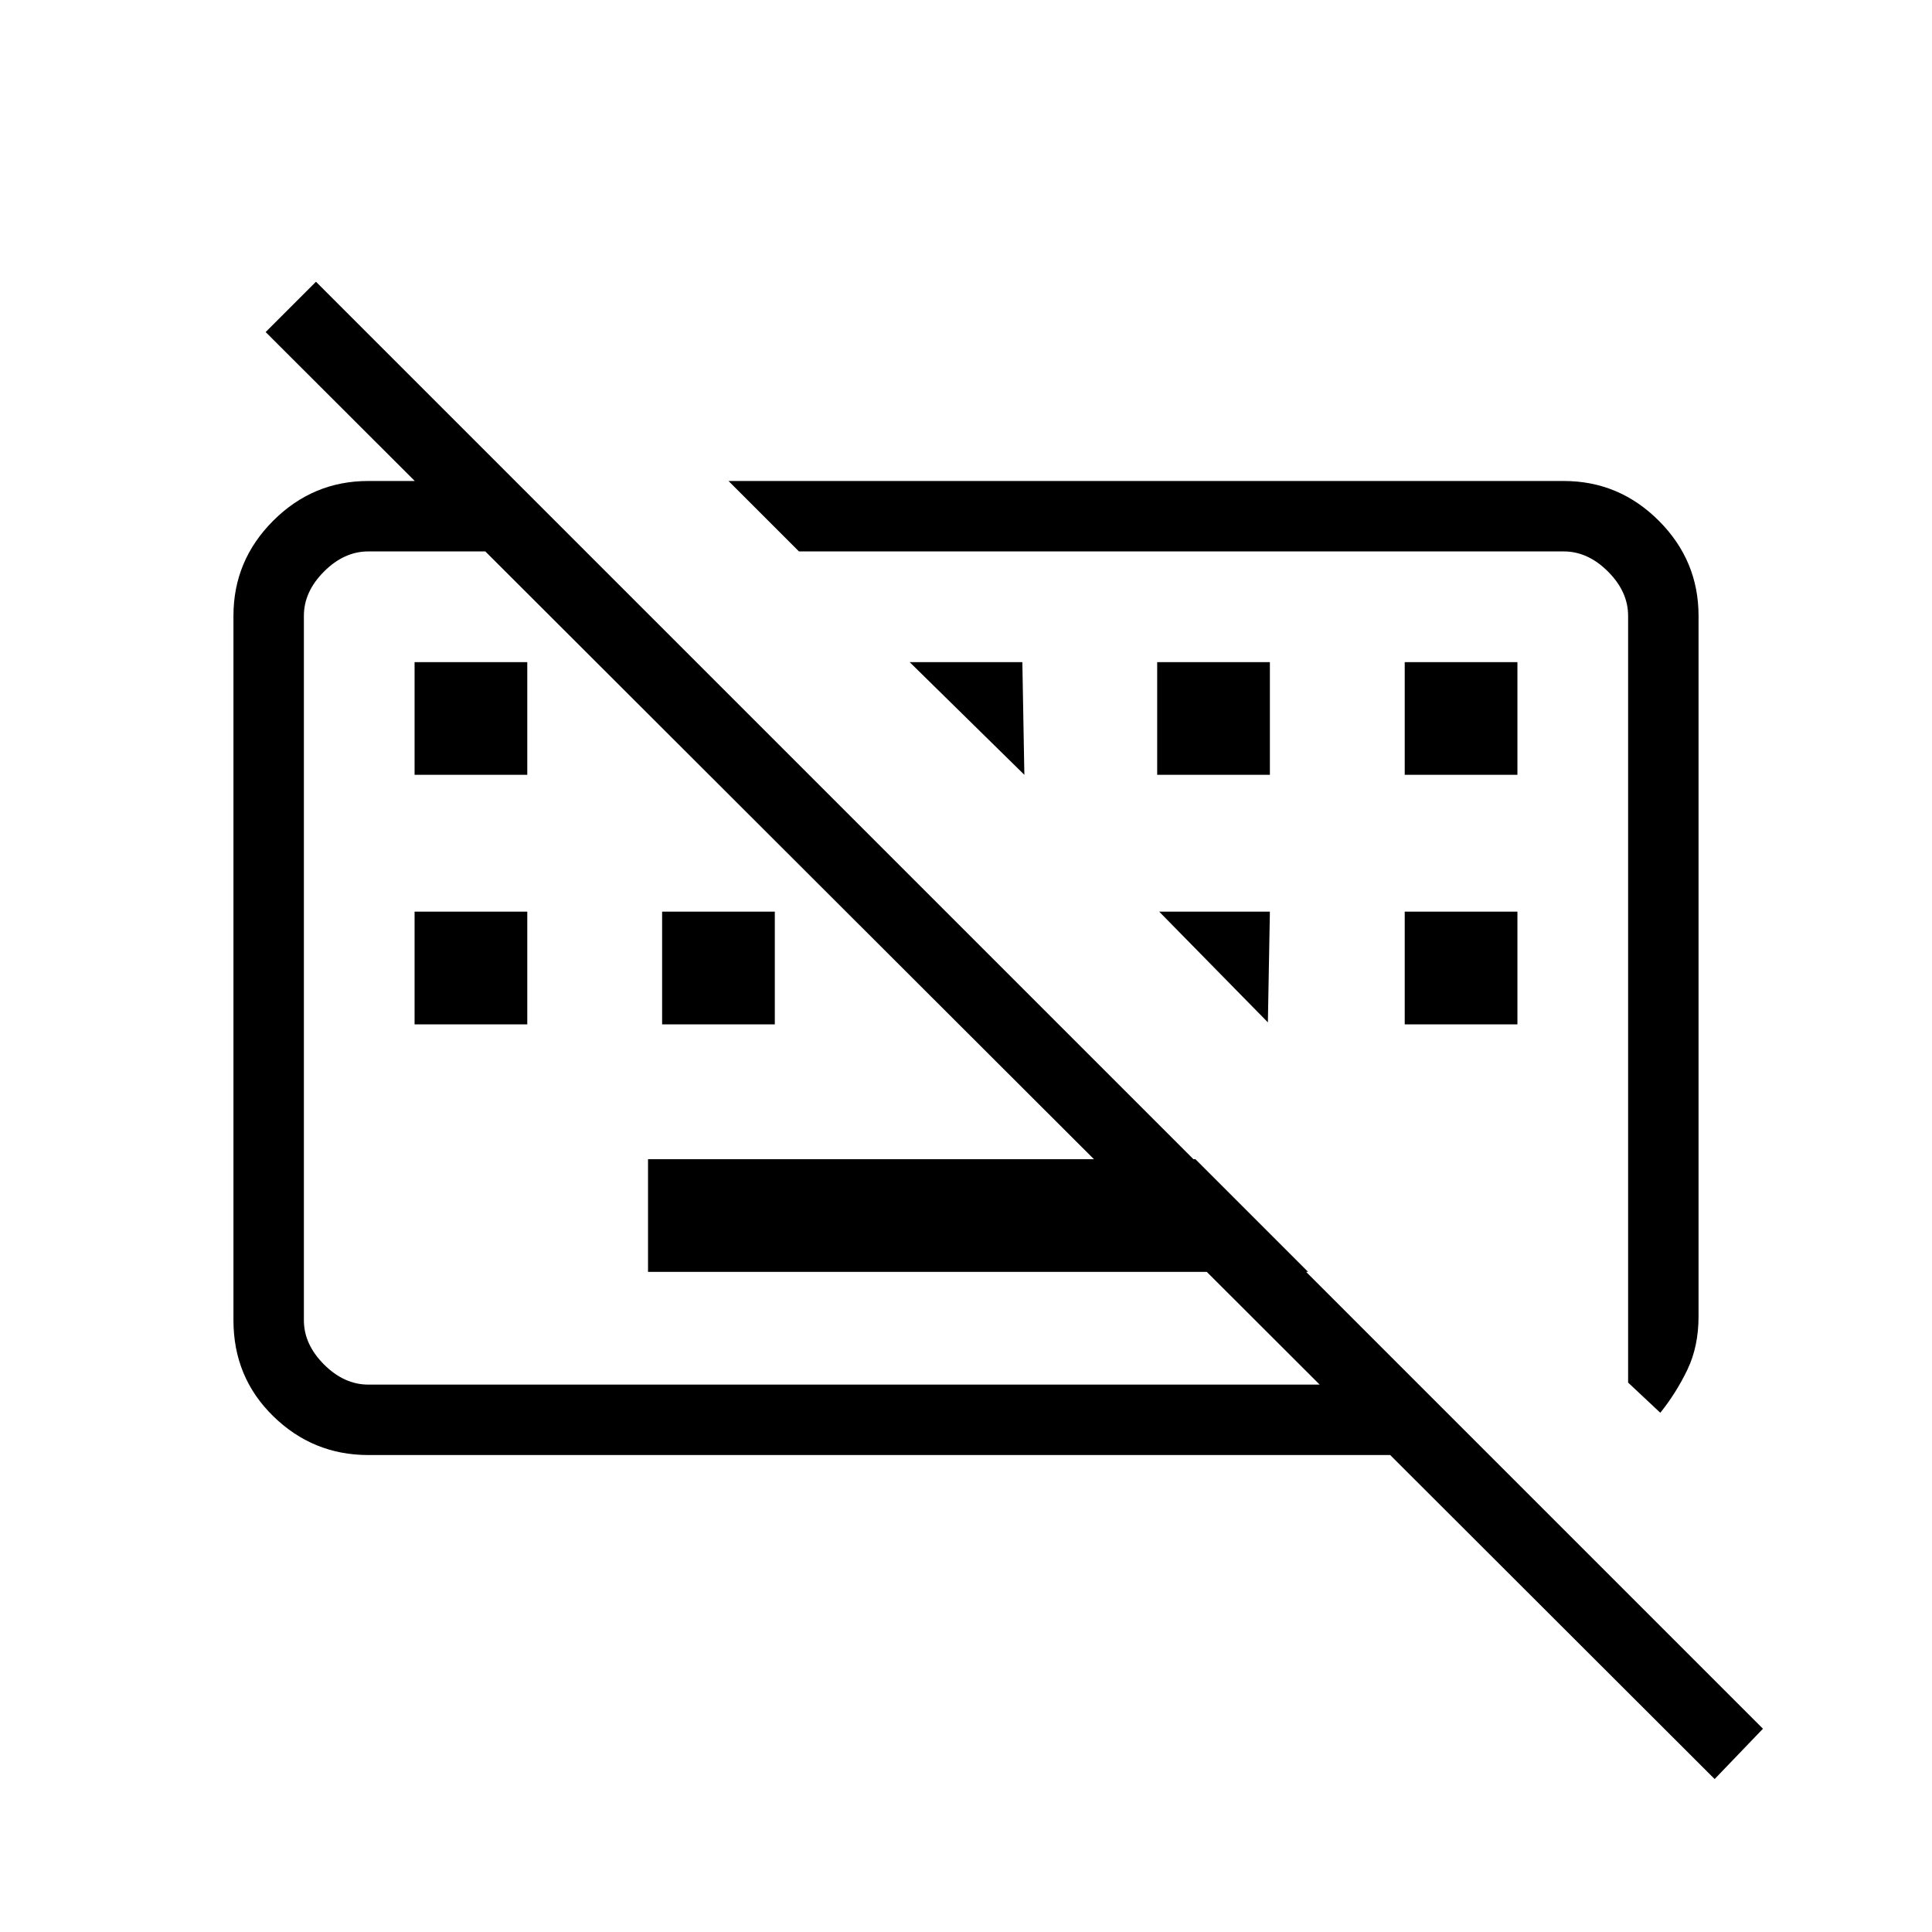 <svg xmlns="http://www.w3.org/2000/svg" height="48" viewBox="0 -960 960 960" width="48"><path d="M852-76 132-795l25-25 719 719-24 25ZM322-328v-56h272l56 56H322ZM206-451v-56h56v56h-56Zm123 0v-56h56v56h-56Zm369 0v-56h56v56h-56ZM206-575v-56h56v56h-56Zm369 0v-56h56v56h-56Zm123 0v-56h56v56h-56Zm127 317-16-15v-381q0-12-10-22t-22-10H397l-35-35h415q27.5 0 47.25 19.75T844-654v348q0 15-5.5 26.5T825-258Zm-642 21q-27.5 0-47.25-19.319Q116-275.637 116-304v-350q0-27.5 19.75-47.25T183-721h73l35 35H183q-12 0-22 10t-10 22v350q0 12 10 22t22 10h522l35 35H183Zm269-394h56l1 56-57-56Zm124 124h55l-1 55-54-55Zm-127 28Zm154-2Z"/></svg>
